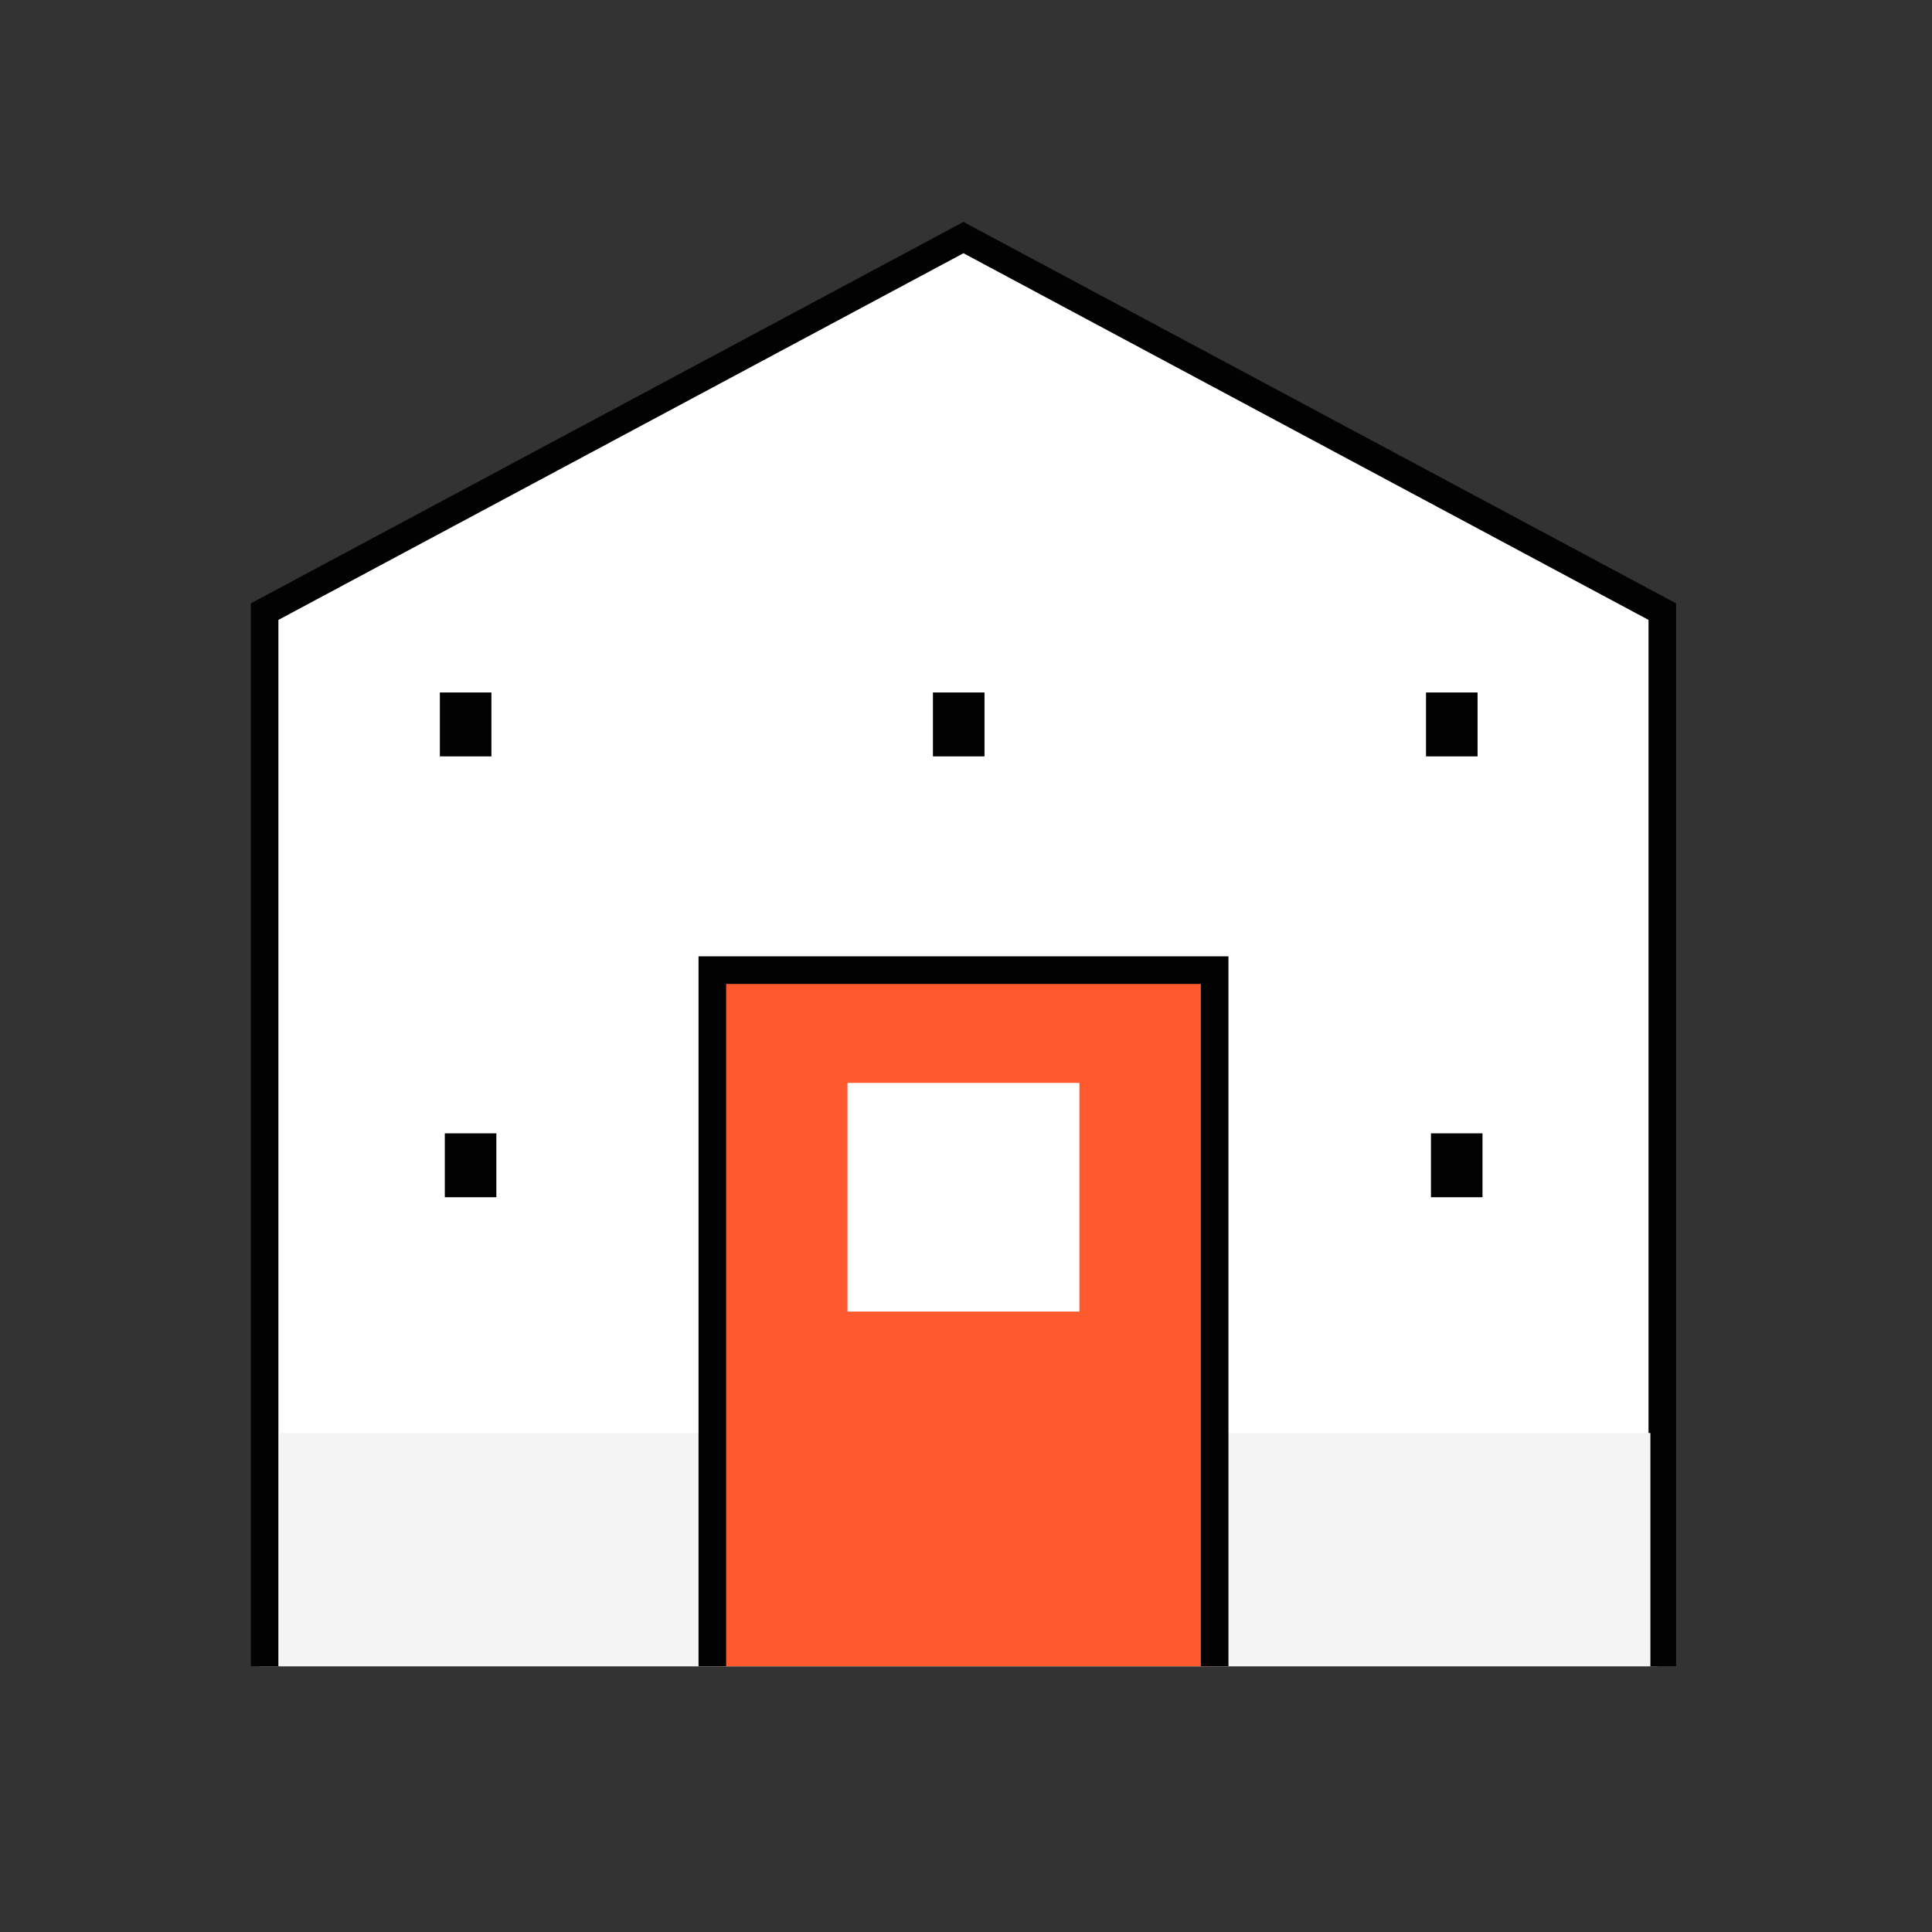 <svg xmlns="http://www.w3.org/2000/svg" width="70" height="70" viewBox="0 0 70 70">
    <rect x="0" y="0" width="70" height="70" fill="#333333" stroke="none"/>
    <defs>
        <style>
            .cls-3{fill:#fff}.cls-7{fill:#020202}
        </style>
    </defs>
    <g id="그룹_221" transform="translate(-0.282 0.163)">
        <g id="그룹_130" transform="translate(9.697 8.446)">
            <path id="패스_95" d="M235.926 243.736h-50.642v-38.21l25.316-13.552 25.321 13.553z" class="cls-3" transform="translate(-185.284 -191.974)"/>
            <path id="패스_96" fill="none" stroke="#020202" stroke-miterlimit="10" d="M185.658 243.736v-38.21l25.321-13.553 25.321 13.553v38.21" transform="translate(-185.486 -191.974)"/>
            <path id="사각형_185" fill="#f4f4f4" d="M0 0H49.658V8.452H0z" transform="translate(0.724 43.311)"/>
            <path id="패스_97" fill="#ff592e" stroke="#020202" stroke-miterlimit="10" d="M239.259 275.945v-25.223h-18.2v25.223" transform="translate(-204.665 -224.182)"/>
            <path id="사각형_186" d="M0 0H8.403V8.285H0z" class="cls-3" transform="translate(21.291 30.626)"/>
            <g id="그룹_129" transform="translate(6.522 16.481)">
                <path id="사각형_187" d="M0 0H1.868V2.315H0z" class="cls-7"/>
                <path id="사각형_188" d="M0 0H1.868V2.315H0z" class="cls-7" transform="translate(17.865)"/>
                <path id="사각형_189" d="M0 0H1.868V2.315H0z" class="cls-7" transform="translate(35.73)"/>
            </g>
            <path id="사각형_190" d="M0 0H1.868V2.315H0z" class="cls-7" transform="translate(6.701 32.454)"/>
            <path id="사각형_191" d="M0 0H1.868V2.315H0z" class="cls-7" transform="translate(42.431 32.454)"/>
        </g>
    </g>
</svg>
